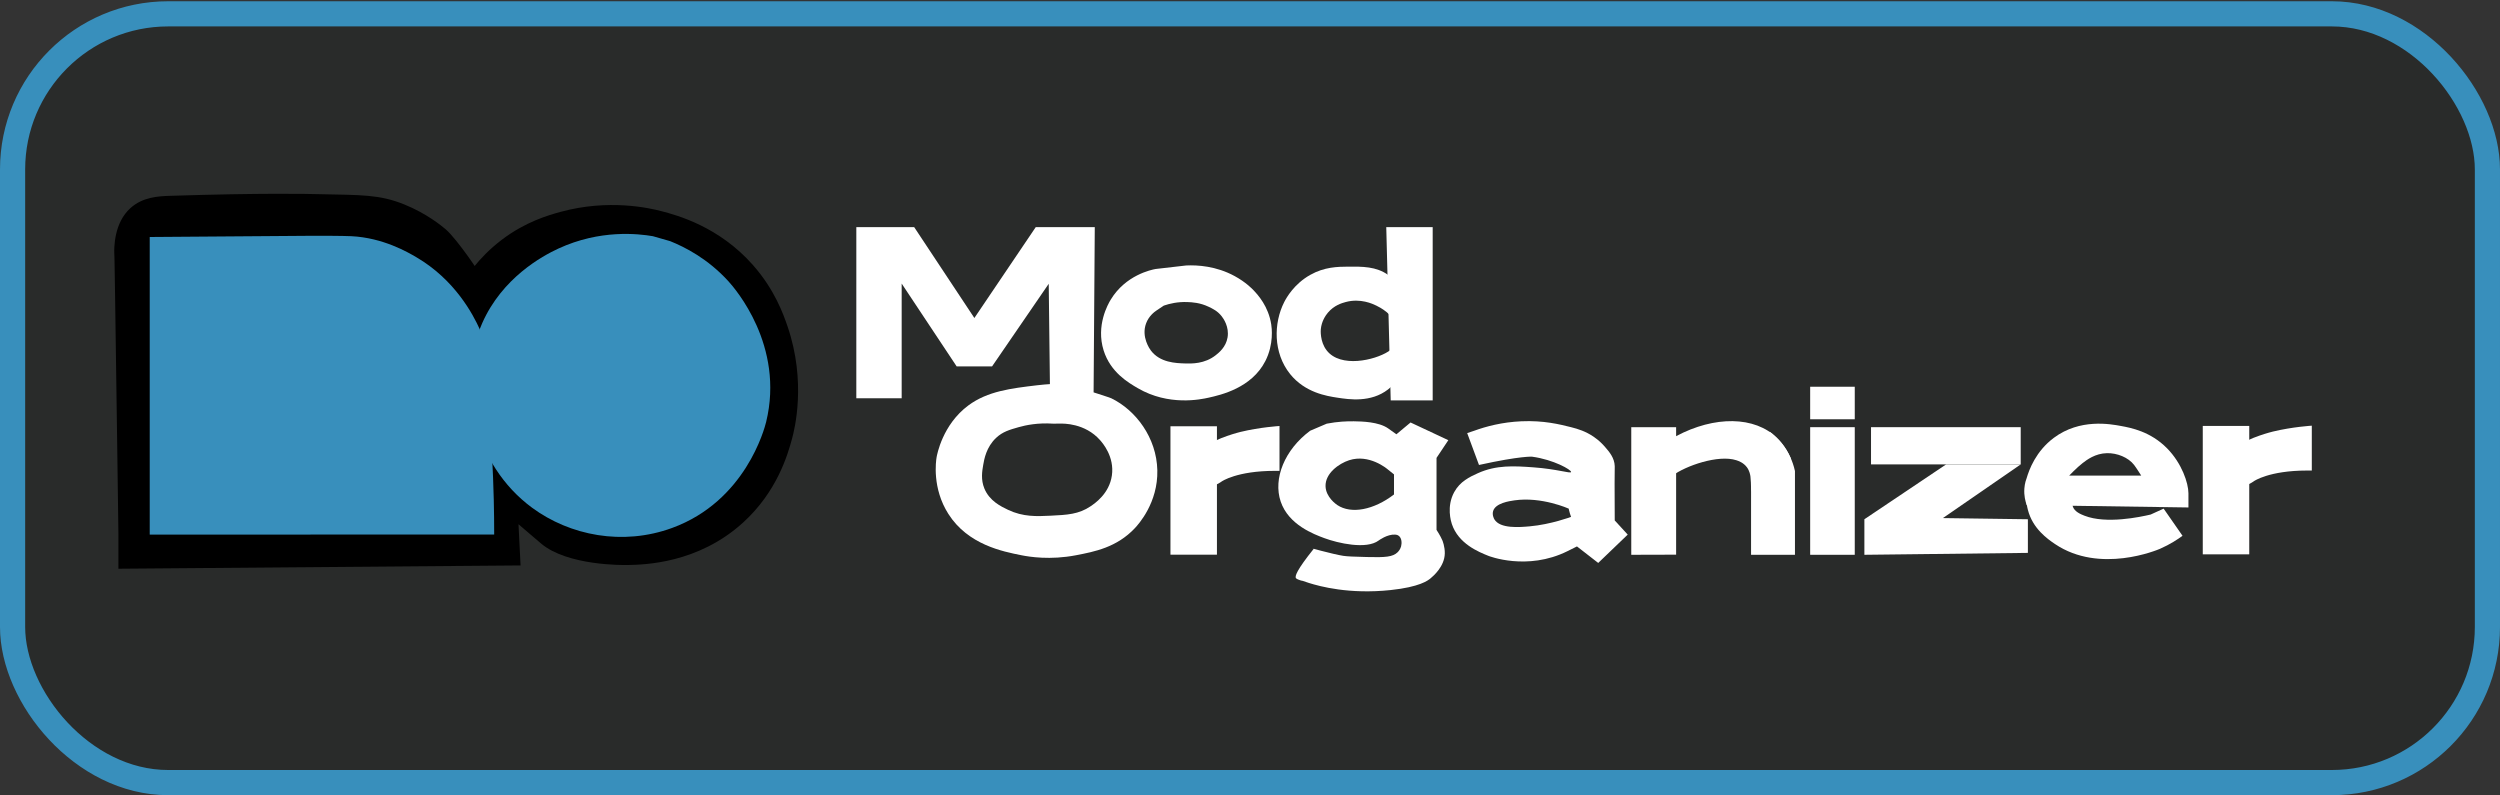 <?xml version="1.0" encoding="UTF-8"?>
<svg id="MO2" xmlns="http://www.w3.org/2000/svg" viewBox="0 0 1987 632">
  <rect x="0" y="0" width="1987" height="632" fill="#333333" stroke="none"/>
  <defs>
    <style>
      .cls-1 {
        fill: #fff;
      }

      .cls-2 {
        fill: #388fbc;
      }

      .cls-3 {
        stroke: #388fbc;
        stroke-miterlimit: 10;
        stroke-width: 20px;
      }

      .cls-3, .cls-4 {
        fill: #292b2a;
      }
    </style>
  </defs>
  <rect id="MO2_Base" class="cls-3" x="10" y="11" width="1967" height="611" rx="123.67" ry="123.67"/>
  <g id="MO2_Text">
    <path id="MO" class="cls-1" d="m680.6,316.54h36.05v-91.16l43.7,65.83h28.15l45.03-65.67c.31,26.58.63,53.16.94,79.75-2.5.16-6.06.43-10.32.94-20.57,2.45-39.12,4.65-54.42,15.95-20.69,15.28-25.04,39.51-25.33,41.28-.49,2.99-3.69,24.52,9.38,45.03,15.56,24.4,42.99,29.83,58.17,32.84,6.23,1.23,22.67,3.93,43.16,0,14.79-2.84,32.51-6.24,46.91-21.58,2.9-3.09,18.4-20.23,17.83-45.97-.58-25.93-17.16-47.8-36.59-57.23-1.28-.62-14.07-4.69-14.07-4.69h0c.31-43.78.63-87.57.94-131.35h-46.91c-16.26,24.08-32.52,48.16-48.79,72.24h0s-47.84-72.24-47.85-72.24h-45.97"/>
    <path id="Mo_o" class="cls-4" d="m836.81,336.71c-11.96-.77-21.31,1.14-27.21,2.81-7.26,2.07-12.65,3.6-17.83,8.44-7.89,7.37-9.54,17.05-10.32,21.58-.86,5.01-1.99,11.63.94,18.76,4.06,9.87,13.26,14.26,18.76,16.89,12.05,5.75,22.94,5.22,33.78,4.69,13.21-.64,22.44-1.09,31.9-7.51,3.45-2.34,14.81-10.04,16.89-24.39,2.18-15.07-7.52-26.04-9.38-28.15-12.04-13.62-29.37-13.23-31.9-13.13"/>
    <path id="o2" class="cls-1" d="m942.83,210.99c8.97-.39,23.69.4,38.47,8.44,8.8,4.79,13.96,10.15,15.01,11.26,3.47,3.67,11.84,12.75,14.07,27.21.37,2.38,2.22,15.58-4.69,29.08-10.95,21.41-35.37,26.91-45.03,29.08-6.54,1.47-31.79,6.76-56.29-7.51-7.63-4.44-21.76-12.67-27.21-30.02-6.21-19.81,3.5-36.83,5.63-40.34,11.85-19.59,32.34-23.77,35.65-24.39"/>
    <path id="o2_2" class="cls-4" d="m925,242.89c4.68-1.61,11.13-3.11,18.76-2.81,3.8.15,9.96.45,16.89,3.75,3.28,1.57,7.09,3.38,10.32,7.51,1.42,1.81,6.13,8.41,4.69,16.89-1.31,7.68-6.84,12.06-9.38,14.07-8.89,7.03-19.27,6.72-24.39,6.57-7.3-.22-19.92-.6-27.21-10.32-.71-.94-7.82-10.76-3.75-21.58,2.17-5.77,6.47-9.02,8.44-10.32"/>
    <path id="d-1" class="cls-1" d="m1103.26,218.5c-9.44-6.76-20.51-6.66-31.9-6.57-8.07.07-18.66.16-30.02,6.57-12.8,7.22-18.86,18.1-20.64,21.58-8.5,16.66-8.86,40.4,4.69,57.23,11.94,14.83,29.2,17.48,37.53,18.76,9.25,1.42,26.64,4.1,40.34-6.57,15.27-11.88,15.7-32.33,15.95-44.1.22-10.23.74-34.96-15.95-46.91Z"/>
    <path id="d-2" class="cls-4" d="m1069.48,240.08c-3.01.82-9.17,2.61-14.07,8.44-1.91,2.28-5,6.8-5.63,13.13-.05.49-.85,9.8,4.69,16.89,11.05,14.14,38.18,7.73,48.79.94,2.07-1.33,5.81-3.8,7.51-8.44,1.59-4.36.54-8.37,0-10.32-3.05-11.05-14.11-16.47-16.89-17.83-2.77-1.36-12.68-6.03-24.39-2.81Z"/>
    <polygon id="d-Strich" class="cls-1" points="1105.34 318.25 1138.7 318.25 1138.7 180.5 1101.8 180.5 1105.34 318.25"/>
    <rect id="r_Strich" class="cls-1" x="930.28" y="338.8" width="36.94" height="102.06"/>
    <path id="r_r" class="cls-1" d="m1016.95,374.24h0v-35.65h0s-15.38.92-30.96,4.69c0,0-18.92,4.58-29.08,12.2-.09.07-3.75,2.82-3.75,2.81h0s-3.27,26.21,3.75,29.08c1.52.62,3.32.07,6.57-.94,4.08-1.26,6.79-3.25,7.51-3.75,0,0,11.89-8.42,42.22-8.44.17,0,3.75,0,3.75,0Z"/>
    <path id="g_1" class="cls-1" d="m1041.34,342.34c-20.29,15.01-29.62,38.05-23.45,56.29,6.25,18.5,26.38,25.99,34.71,29.08,10.76,4,33.39,9.23,43.16,1.88.02-.02,6.8-5.11,13.13-4.69.65.04,1.78.18,2.81.94,2.44,1.8,2.6,5.79,1.88,8.44-.63,2.33-2.02,3.91-2.81,4.69-3.74,3.64-9.52,4.16-24.39,3.75-10.17-.28-15.26-.42-18.76-.94-7.95-1.18-31.23-7.68-23.45-5.63h0c-13.57,16.94-15.32,22.1-14.07,23.45,1.14,1.24,6.27,2.46,4.69,1.88h0c1.26.45,3.22,1.12,5.63,1.88,8.53,2.66,31.88,9.1,64.74,5.63,23.18-2.45,29.78-7.59,31.9-9.38,2.12-1.79,11.03-9.33,11.26-19.7.12-5.52-1.88-10.32-1.88-10.32-1.57-3.75-4.69-8.44-4.69-8.44h0v-57.23h0c3.13-4.69,6.25-9.38,9.38-14.07h0c-10.01-4.69-20.01-9.38-30.02-14.07h0l-11.26,9.38h0s-5.84-4.18-6.57-4.69c-7.54-5.28-20.9-5.52-27.21-5.63-5.4-.09-12.82.2-21.58,1.88"/>
    <path id="g_2" class="cls-4" d="m1107.95,377.05v15.95h0c-16.09,12.35-34.02,15.77-45.03,8.44-.88-.59-9.15-6.27-9.38-15.01-.27-10.21,10.6-18,18.76-20.64,15.89-5.13,29.88,6.57,30.96,7.51"/>
    <path id="a_1" class="cls-1" d="m1166.12,344.22c6.14,16.59,9.38,25.33,9.38,25.33,33.48-7.35,42.22-6.57,42.22-6.57,17.02,2.28,31.48,10.53,30.96,12.2-.43,1.38-10.92-2.37-30.02-3.75-15.37-1.11-29.35-1.97-44.1,4.69-6.45,2.91-14.11,6.5-18.76,15.01-6.27,11.46-2.5,23.46-1.88,25.33,5.24,15.79,21.43,22.27,29.08,25.33,0,0,30.64,12.25,62.86-3.75,0,0,.02-.01,7.51-3.75,5.63,4.38,11.26,8.76,16.89,13.13,7.82-7.51,15.64-15.01,23.45-22.52-3.44-3.75-6.88-7.51-10.32-11.26-.16-25.96-.12-37.56,0-42.22,0-.16.01-.49,0-.94-.19-6.47-4.27-11.29-7.51-15.01-1.69-1.94-4.54-5.17-9.38-8.44-6.23-4.21-12.17-6.09-17.83-7.51-9-2.26-21.77-5.46-39.4-4.69-15.36.67-28.14,4.09-37.53,7.51"/>
    <path id="a_2" class="cls-4" d="m1247.74,408.01c.4,1.35.94,2.81.94,2.81h0s-16.06,6.03-32.84,7.51c-8.02.71-23.63,2.08-28.15-5.63-.18-.31-1.92-3.38-.94-6.57,1.94-6.27,12.81-7.85,16.89-8.44,21.65-3.14,43.12,6.56,43.16,6.57h0s.37,1.85.94,3.75Z"/>
    <polygon id="n_strich" class="cls-1" points="1296.53 339.52 1296.53 440.95 1332.18 440.85 1332.18 339.52 1296.53 339.52"/>
    <path id="N_2" class="cls-1" d="m1426,388.31c-10.63,1.56-21.27,3.13-31.9,4.69-.46-.38-.77-.73-.94-.94-2.18-2.71-1.04-6.01-1.88-13.13-.01-.13-.02-.19-.03-.28-.14-1.09-.69-4.41-2.78-7.23-2.76-3.73-6.67-5.05-8.44-5.63-14.3-4.63-40.22,4.41-50.66,12.2-.5.37-1.74,1.32-2.81.94-4.9-1.76-.02-28.93,0-29.08,30.14-18.21,62.87-20.25,82.56-4.69,4.25,3.36,9.84,9.07,14.07,18.76"/>
    <path id="N_3" class="cls-1" d="m1391.74,440.95h34.89v-66.58c-.98-4.47-2.34-8-3.44-10.46-3.92-8.75-9.04-13.84-13.13-17.83-2.73-2.65-3.31-2.79-3.75-2.81-5.43-.28-10.72,15.98-14.56,31.1"/>
    <rect id="r_Strich-2" data-name="r_Strich" class="cls-1" x="1750.76" y="338.53" width="36.94" height="102.06"/>
    <path id="r_r-2" data-name="r_r" class="cls-1" d="m1837.42,373.98h0v-35.65h0s-15.38.92-30.96,4.69c0,0-18.92,4.58-29.08,12.2-.09.07-3.75,2.82-3.75,2.81h0s-3.27,26.21,3.75,29.08c1.52.62,3.32.07,6.57-.94,4.08-1.26,6.79-3.25,7.51-3.75,0,0,11.89-8.42,42.22-8.44.17,0,3.75,0,3.75,0Z"/>
    <polyline class="cls-1" points="1438.72 440.95 1474.16 440.95 1474.16 339.52 1438.72 339.52"/>
    <polyline class="cls-1" points="1438.72 333.24 1474.16 333.24 1474.16 307.38 1438.72 307.38"/>
    <polyline class="cls-1" points="1487.09 339.52 1606.06 339.52 1606.06 369.1 1487.09 369.1"/>
    <polyline class="cls-1" points="1611.76 412.7 1611.76 439.43 1481.81 440.95 1481.81 412.7 1546.78 369.1 1606.06 369.1 1544.21 411.77"/>
    <path class="cls-1" d="m1610.83,379.87c1.92-6.55,7.28-21.24,21.58-31.9,20.73-15.45,44.85-10.98,53.48-9.38,7.73,1.43,23.38,4.33,36.59,17.83,11.67,11.92,16.83,27.41,16.89,35.65,0,1.04,0,11.26,0,11.26-42.84-.63-85.69-1.25-128.53-1.88-1.08-2.98-2.28-7.57-1.88-13.13.15-2.12.51-4.01.94-5.63"/>
    <path class="cls-1" d="m1719.66,404.26c5,7.19,10.01,14.39,15.01,21.58h0c-3.72,2.74-9.76,6.78-17.83,10.32-2.08.91-47.9,20.23-83.5-3.75-5.82-3.92-17.79-12.24-21.58-27.21-.84-3.33-4.26-16.83,3.75-26.27,9.43-11.12,29.89-10.96,34.71-3.75,1.73,2.58,1.38,5.96.94,10.32-.94,9.22-5.13,12.27-3.75,16.89,1.28,4.27,6.25,6.28,9.38,7.51,17.28,6.75,44.19,1.02,52.54-.94"/>
    <path class="cls-4" d="m1644.6,377.99h57.23s-3.87-6.16-5.63-8.44c-4.67-6.06-13.57-9.55-21.58-9.38-9.35.2-16.05,5.35-19.31,7.86-4.6,3.54-10.71,9.96-10.71,9.97Z"/>
  </g>
  <g id="MO2_Icon">
    <path d="m94.11,423.84c-.26-20.3-.69-50.86-.98-71.72-1.44-103.09-2.16-154.64-2.36-154.64,0,0,0,2.06.07,6.62-.36-8.29.03-27.05,12.77-38.64,9.82-8.94,22.43-9.53,31.77-9.82,73.82-2.36,110.07-1.51,118.22-1.31,33.44.75,47.78.1,67.79,8.19,17.65,7.14,29.57,16.96,32.75,19.65,9.5,8.06,30.29,39.5,22.92,29.47,4.68-5.76,11.76-13.46,21.61-20.96,19.06-14.48,37.27-19.65,46.83-22.27,38.38-10.51,70.8-3.01,79.91-.65,12.97,3.34,46.08,12.38,73.03,42.9,17.29,19.58,24.2,39.1,27.51,48.8,15.13,44.24,5.53,81.94,3.6,89.08-3.41,12.61-11.79,42.08-38.97,66.81-35.83,32.59-78.47,33.47-91.7,33.73-3.64.07-47.85.62-68.77-17.03-1.93-1.6-18.31-15.62-18.01-15.39h0l1.64,32.75h0s-112.2.92-319.63,2.62"/>
    <path class="cls-2" d="m518.86,187.72c-11.56-1.96-41.85-5.47-75,9.82-12.94,5.96-44.7,23.32-60.59,59.28-21.19,48.01-6.78,112.56,39.63,146.72,30.03,22.11,72.02,30.46,111.35,16.05,58.26-21.32,73.39-78.96,74.67-84.17,14.84-60.78-24.89-106.24-29.8-111.67-16.47-18.18-34.98-27.48-46.5-32.09"/>
    <path class="cls-2" d="m119,188.37v236.55c91.27-.03,182.51-.07,273.78-.1,0-9.07-.1-18.24-.33-27.51-1.15-47.81-5.14-93.11-11.13-135.58-5.31-11.79-19.65-39.27-50.43-57.31-6.65-3.9-26.43-15.49-51.74-16.7-7.11-.33-24.53-.33-29.05-.33h-1.08"/>
  </g>
</svg>